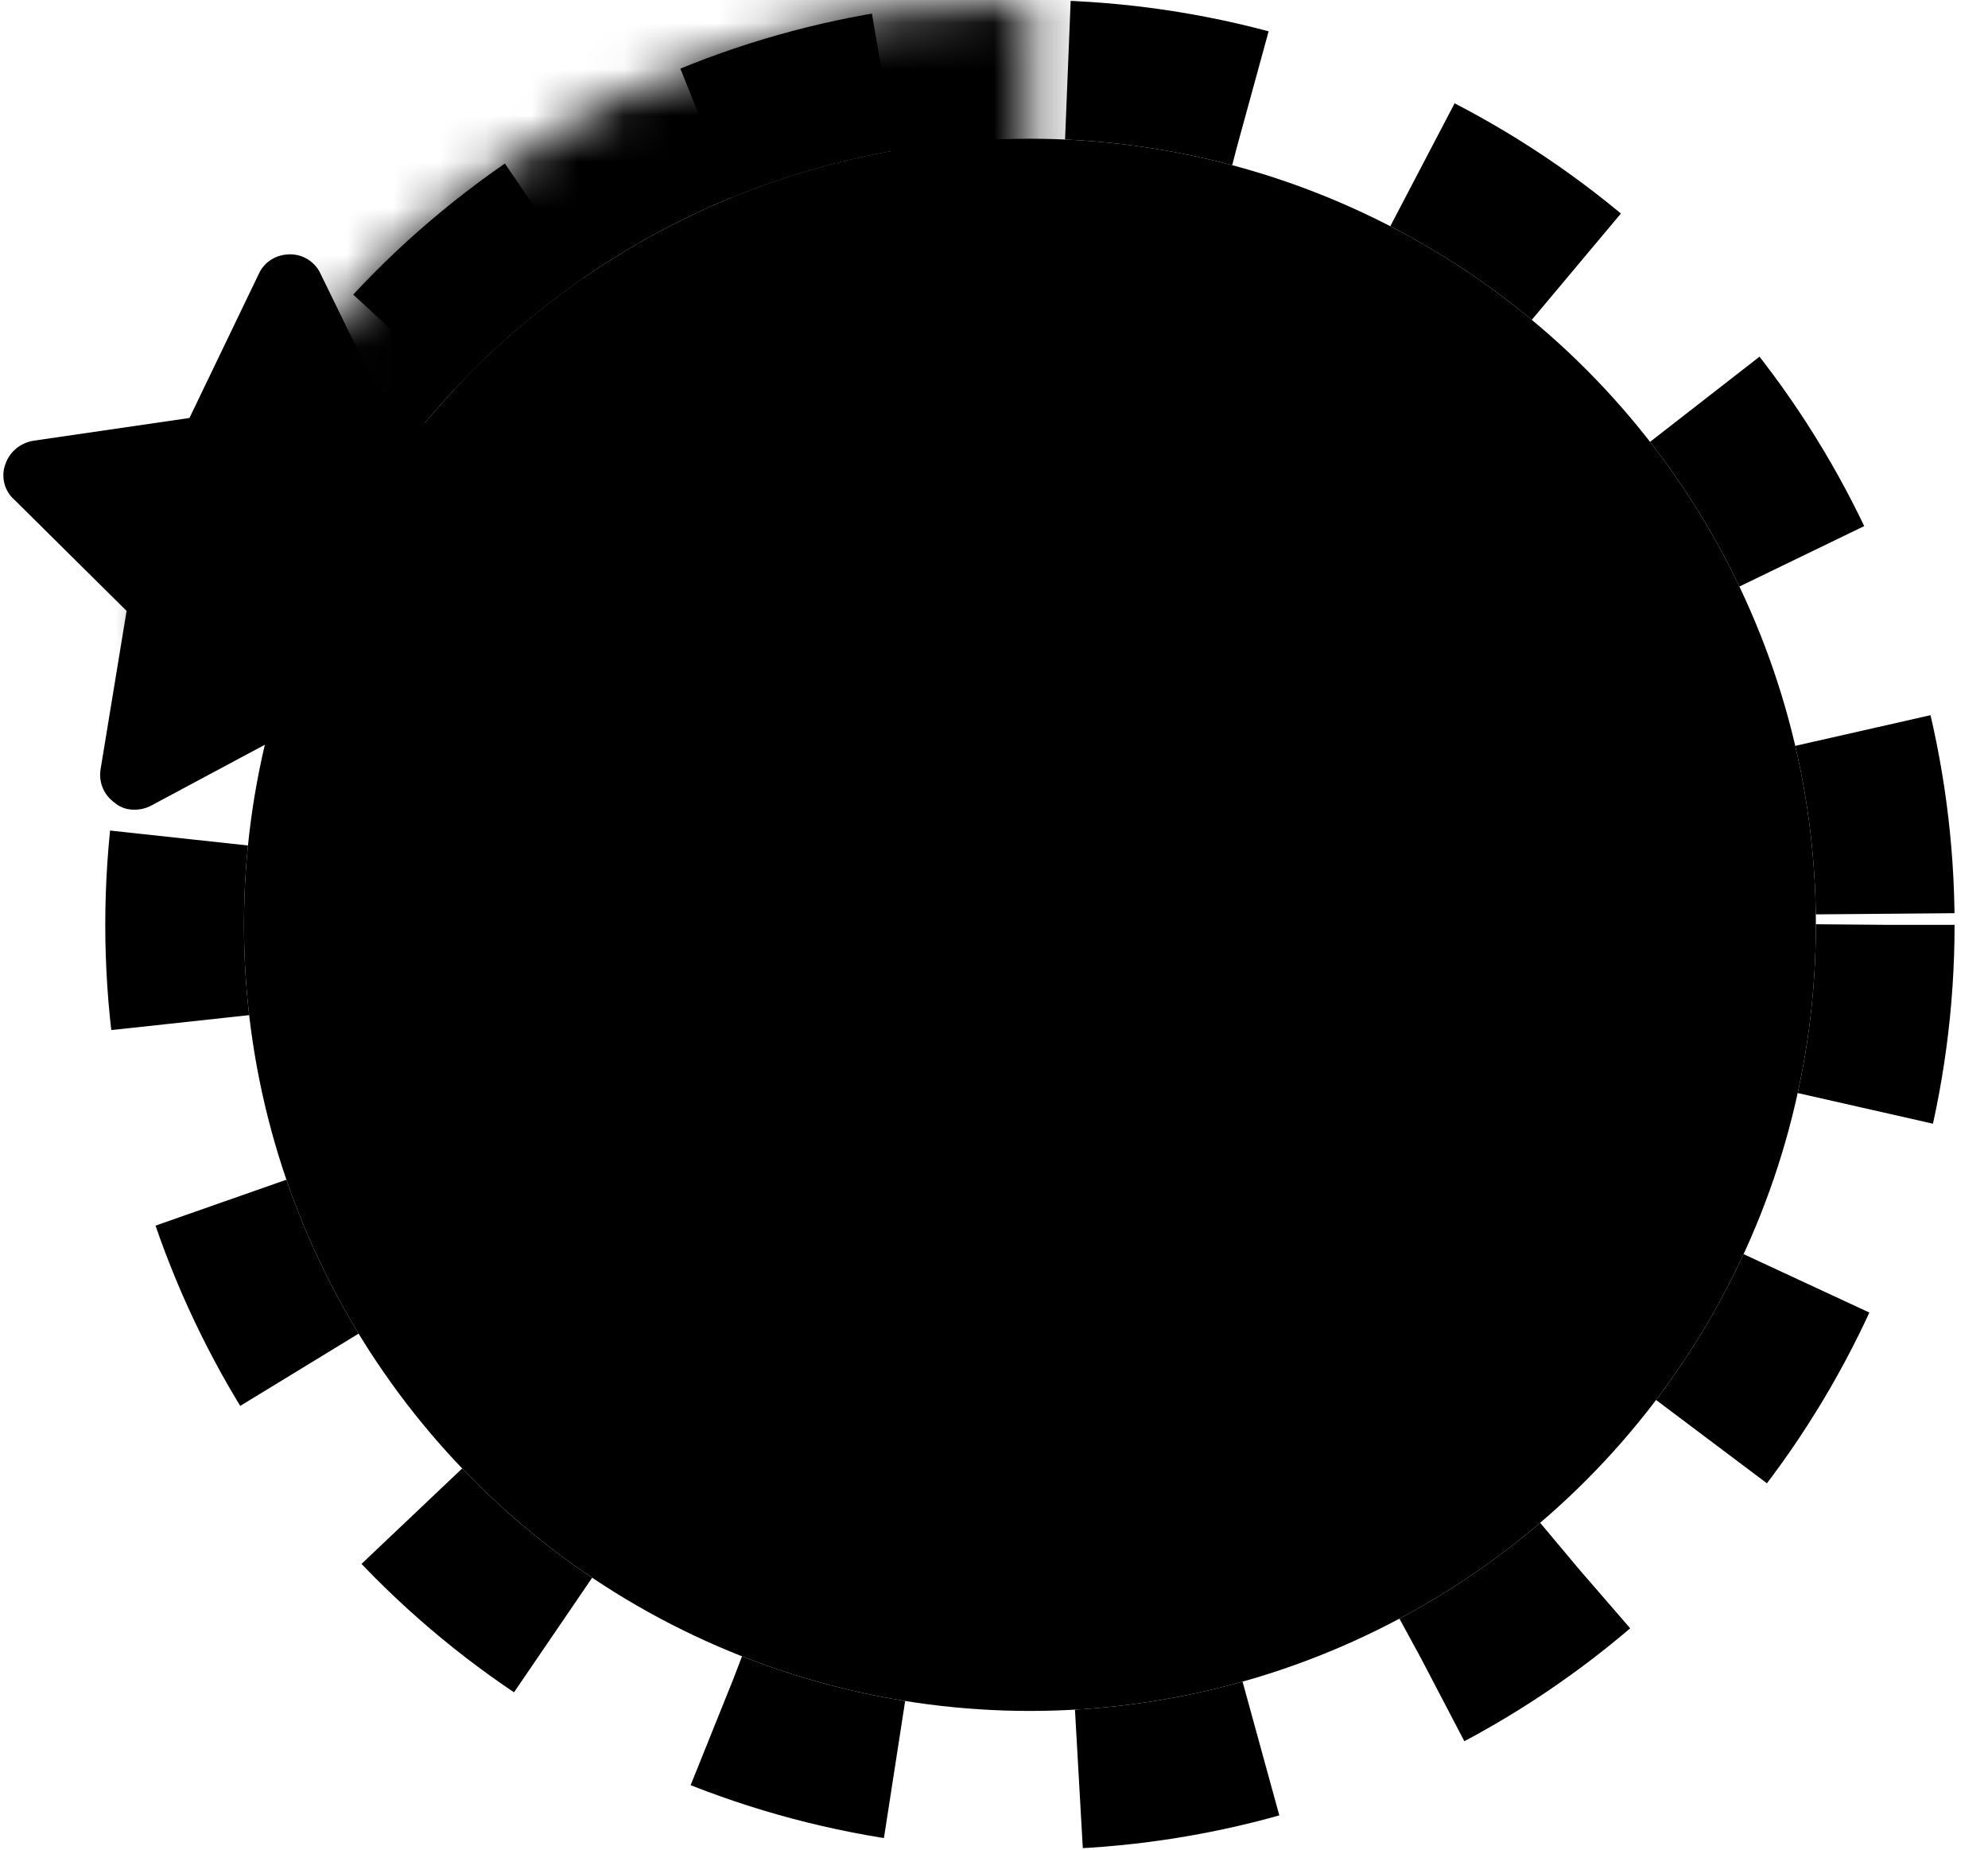 <svg width="43" height="40" viewBox="0 0 43 40" fill="none" xmlns="http://www.w3.org/2000/svg">
<circle cx="22.277" cy="20" r="18.5" stroke="#E6E6E6" style="stroke:#E6E6E6;stroke:color(display-p3 0.902 0.902 0.902);stroke-opacity:1;" stroke-width="3" stroke-dasharray="4 4"/>
<mask id="path-2-inside-1_5305_180" fill="white">
<path d="M22.277 -8.74228e-07C18.054 -6.89609e-07 13.939 1.337 10.522 3.82C7.105 6.302 4.561 9.803 3.256 13.82L22.277 20L22.277 -8.74228e-07Z"/>
</mask>
<path d="M22.277 -8.74228e-07C18.054 -6.89609e-07 13.939 1.337 10.522 3.82C7.105 6.302 4.561 9.803 3.256 13.82L22.277 20L22.277 -8.74228e-07Z" stroke="url(#paint0_linear_5305_180)" style="" stroke-width="6" mask="url(#path-2-inside-1_5305_180)"/>
<circle cx="22.277" cy="20" r="17" fill="#FAFAFA" style="fill:#FAFAFA;fill:color(display-p3 0.98 0.98 0.98);fill-opacity:1;"/>
<path d="M23.73 14.586V26H21.848V16.82L19.059 17.766V16.211L23.504 14.586H23.73Z" fill="black" style="fill:black;fill-opacity:1;"/>
<path d="M8.457 9.039L11.809 9.531C12.09 9.578 12.324 9.766 12.418 10.047C12.512 10.305 12.441 10.609 12.23 10.797L9.793 13.211L10.379 16.633C10.426 16.914 10.309 17.195 10.074 17.359C9.84 17.547 9.535 17.547 9.277 17.43L6.277 15.812L3.254 17.43C3.02 17.547 2.691 17.547 2.48 17.359C2.246 17.195 2.129 16.914 2.176 16.633L2.738 13.211L0.301 10.797C0.09 10.609 0.02 10.305 0.113 10.047C0.207 9.766 0.441 9.578 0.723 9.531L4.098 9.039L5.598 5.922C5.715 5.664 5.973 5.5 6.277 5.5C6.559 5.5 6.816 5.664 6.934 5.922L8.457 9.039Z" fill="#FF991F" style="fill:#FF991F;fill:color(display-p3 1 0.6 0.122);fill-opacity:1;"/>
<defs>
<linearGradient id="paint0_linear_5305_180" x1="3.777" y1="13.5" x2="22.277" y2="-8.74228e-07" gradientUnits="userSpaceOnUse">
<stop stop-color="#FFC887" style="stop-color:#FFC887;stop-color:color(display-p3 1 0.784 0.529);stop-opacity:1;"/>
<stop offset="1" stop-color="#FFF1E0" style="stop-color:#FFF1E0;stop-color:color(display-p3 1 0.945 0.878);stop-opacity:1;"/>
</linearGradient>
</defs>
</svg>
